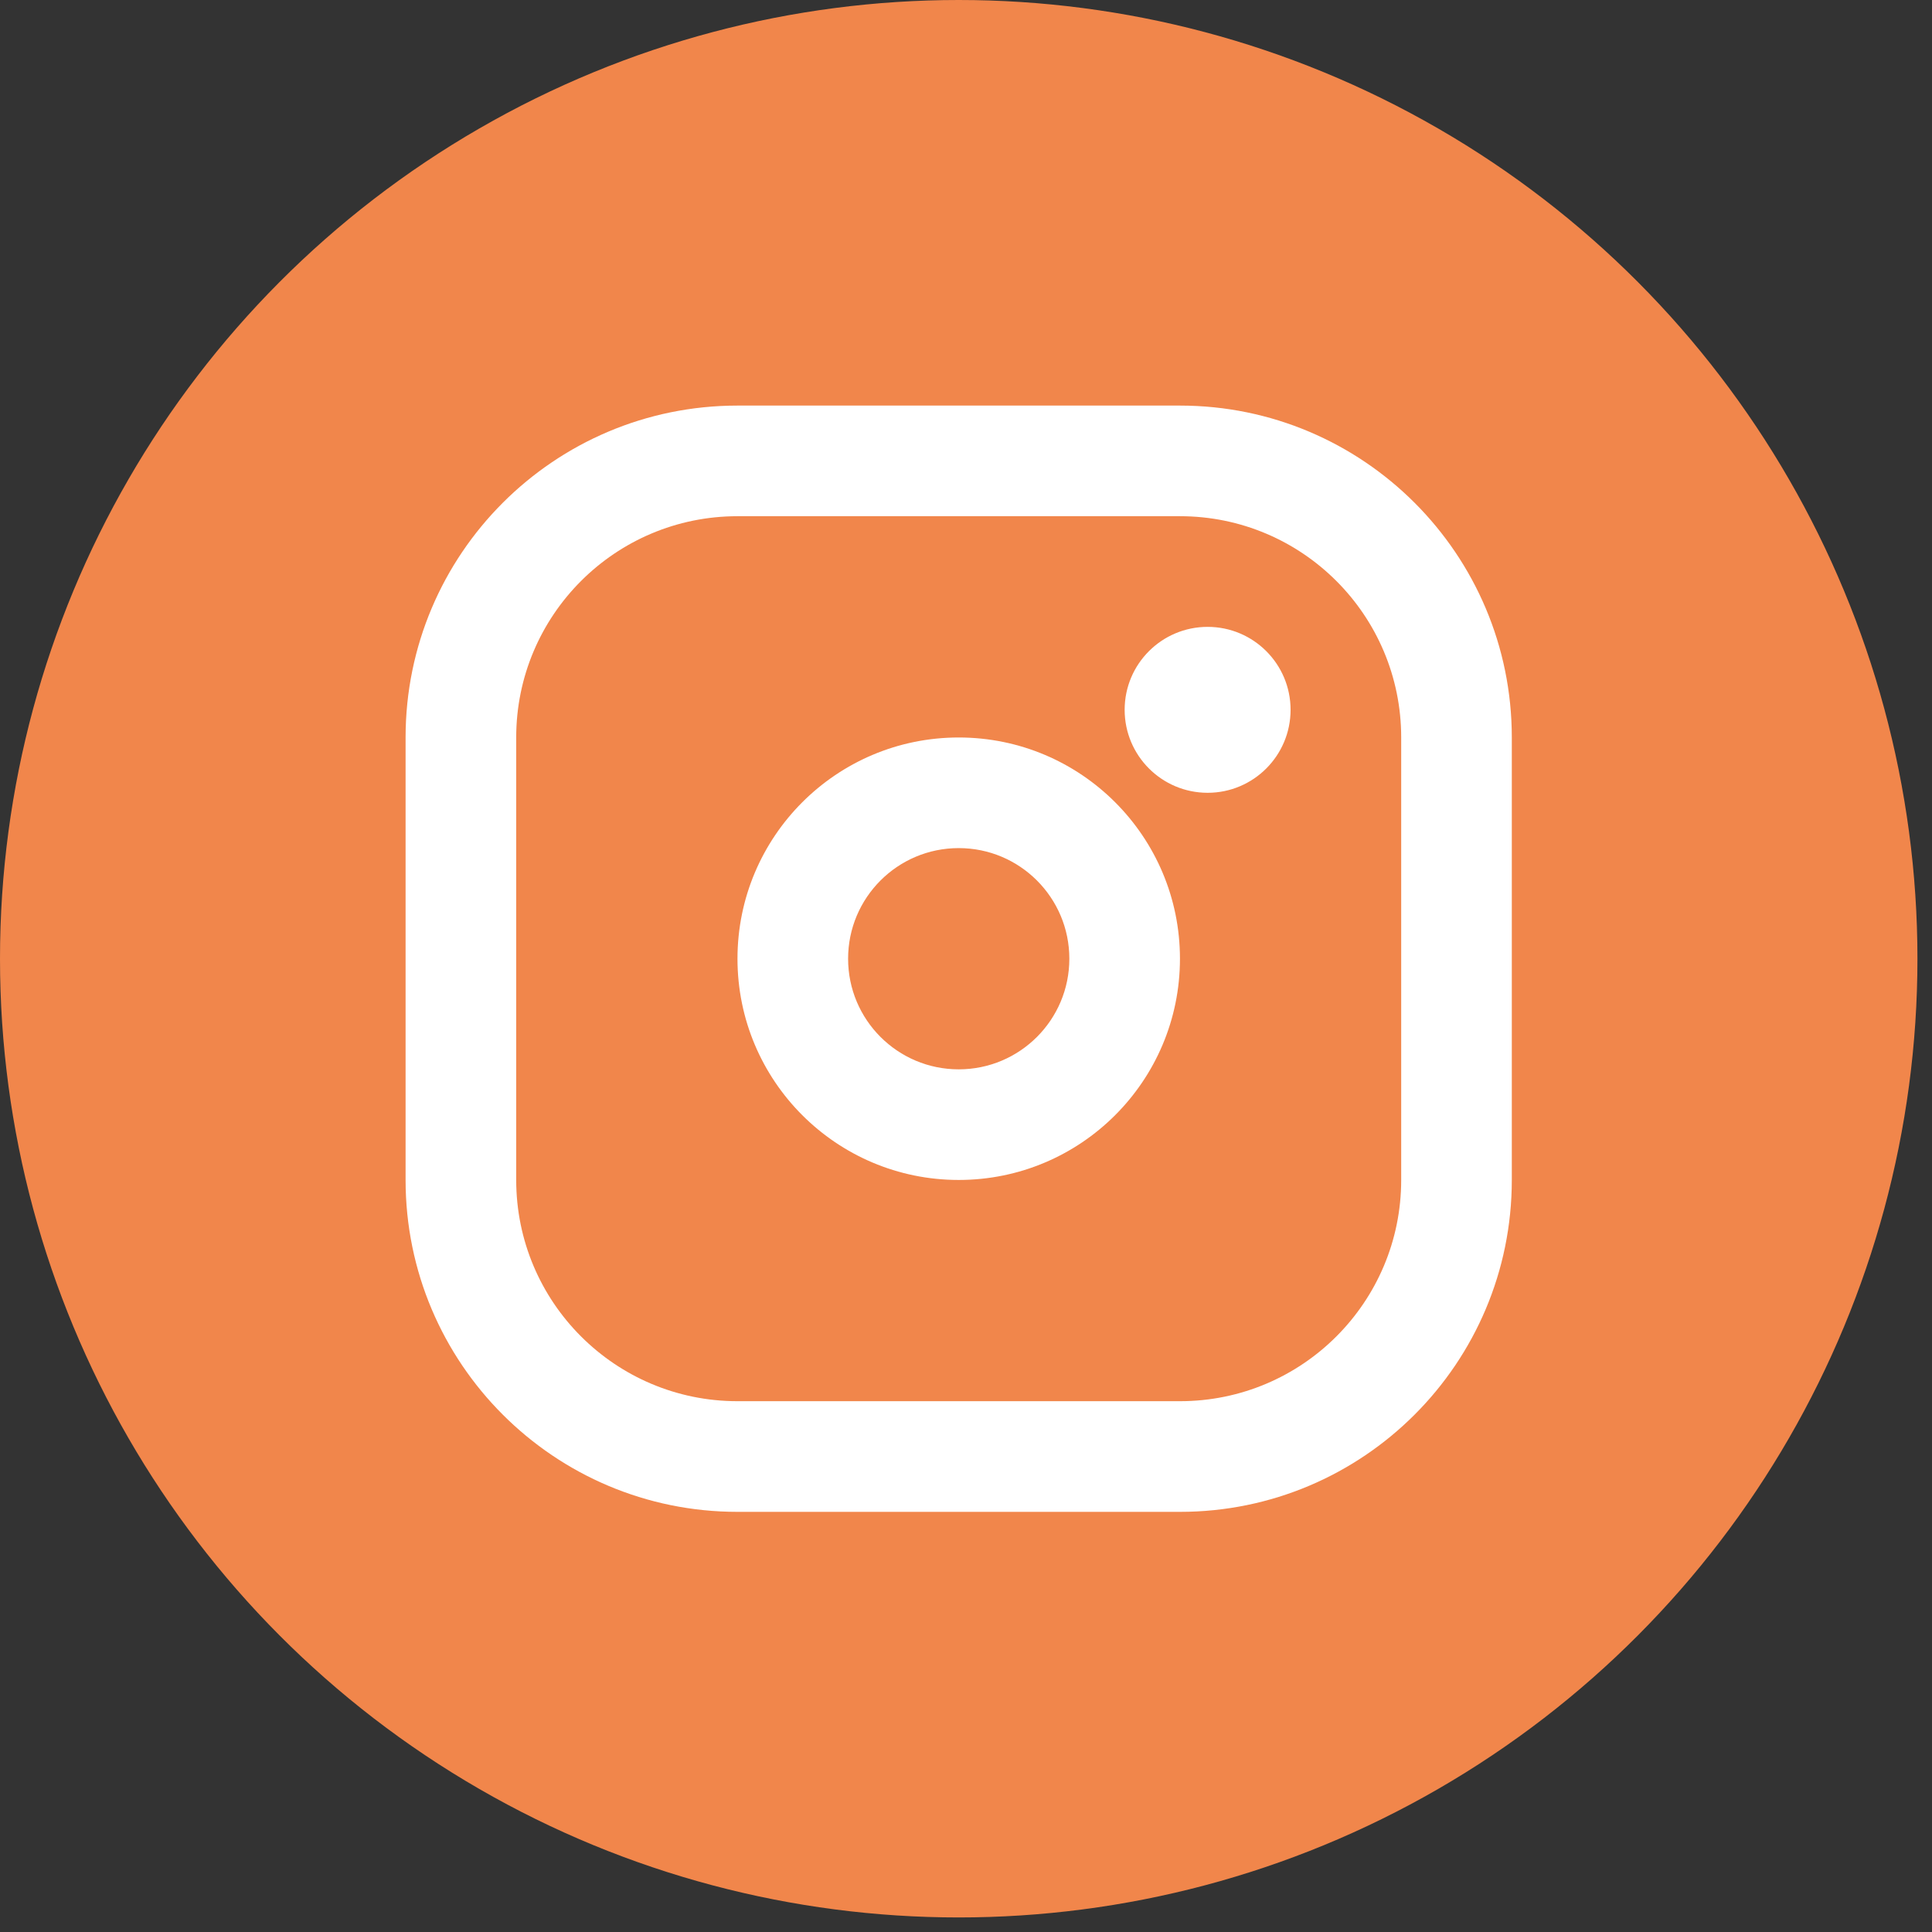 <svg width="43" height="43" viewBox="0 0 43 43" fill="none" xmlns="http://www.w3.org/2000/svg">
<rect x="0" y="0" width="43" height="43" fill="#333333" stroke="none"/>
<circle cx="21.338" cy="21.338" r="21.338" fill="#F1864B"/>
<path fill-rule="evenodd" clip-rule="evenodd" d="M9.027 16.414C9.027 12.334 12.334 9.027 16.414 9.027H26.262C30.341 9.027 33.648 12.334 33.648 16.414V26.262C33.648 30.342 30.341 33.649 26.262 33.649H16.414C12.334 33.649 9.027 30.342 9.027 26.262V16.414ZM16.414 11.489C13.694 11.489 11.489 13.694 11.489 16.414V26.262C11.489 28.982 13.694 31.186 16.414 31.186H26.262C28.982 31.186 31.186 28.982 31.186 26.262V16.414C31.186 13.694 28.982 11.489 26.262 11.489H16.414ZM18.876 21.338C18.876 22.698 19.978 23.8 21.338 23.8C22.698 23.8 23.8 22.698 23.8 21.338C23.8 19.978 22.698 18.876 21.338 18.876C19.978 18.876 18.876 19.978 18.876 21.338ZM21.338 16.414C18.618 16.414 16.414 18.618 16.414 21.338C16.414 24.058 18.618 26.262 21.338 26.262C24.057 26.262 26.262 24.058 26.262 21.338C26.262 18.618 24.057 16.414 21.338 16.414ZM26.878 13.952C25.858 13.952 25.031 14.778 25.031 15.798C25.031 16.818 25.858 17.645 26.878 17.645C27.897 17.645 28.724 16.818 28.724 15.798C28.724 14.778 27.897 13.952 26.878 13.952Z" fill="white"/>
</svg>
